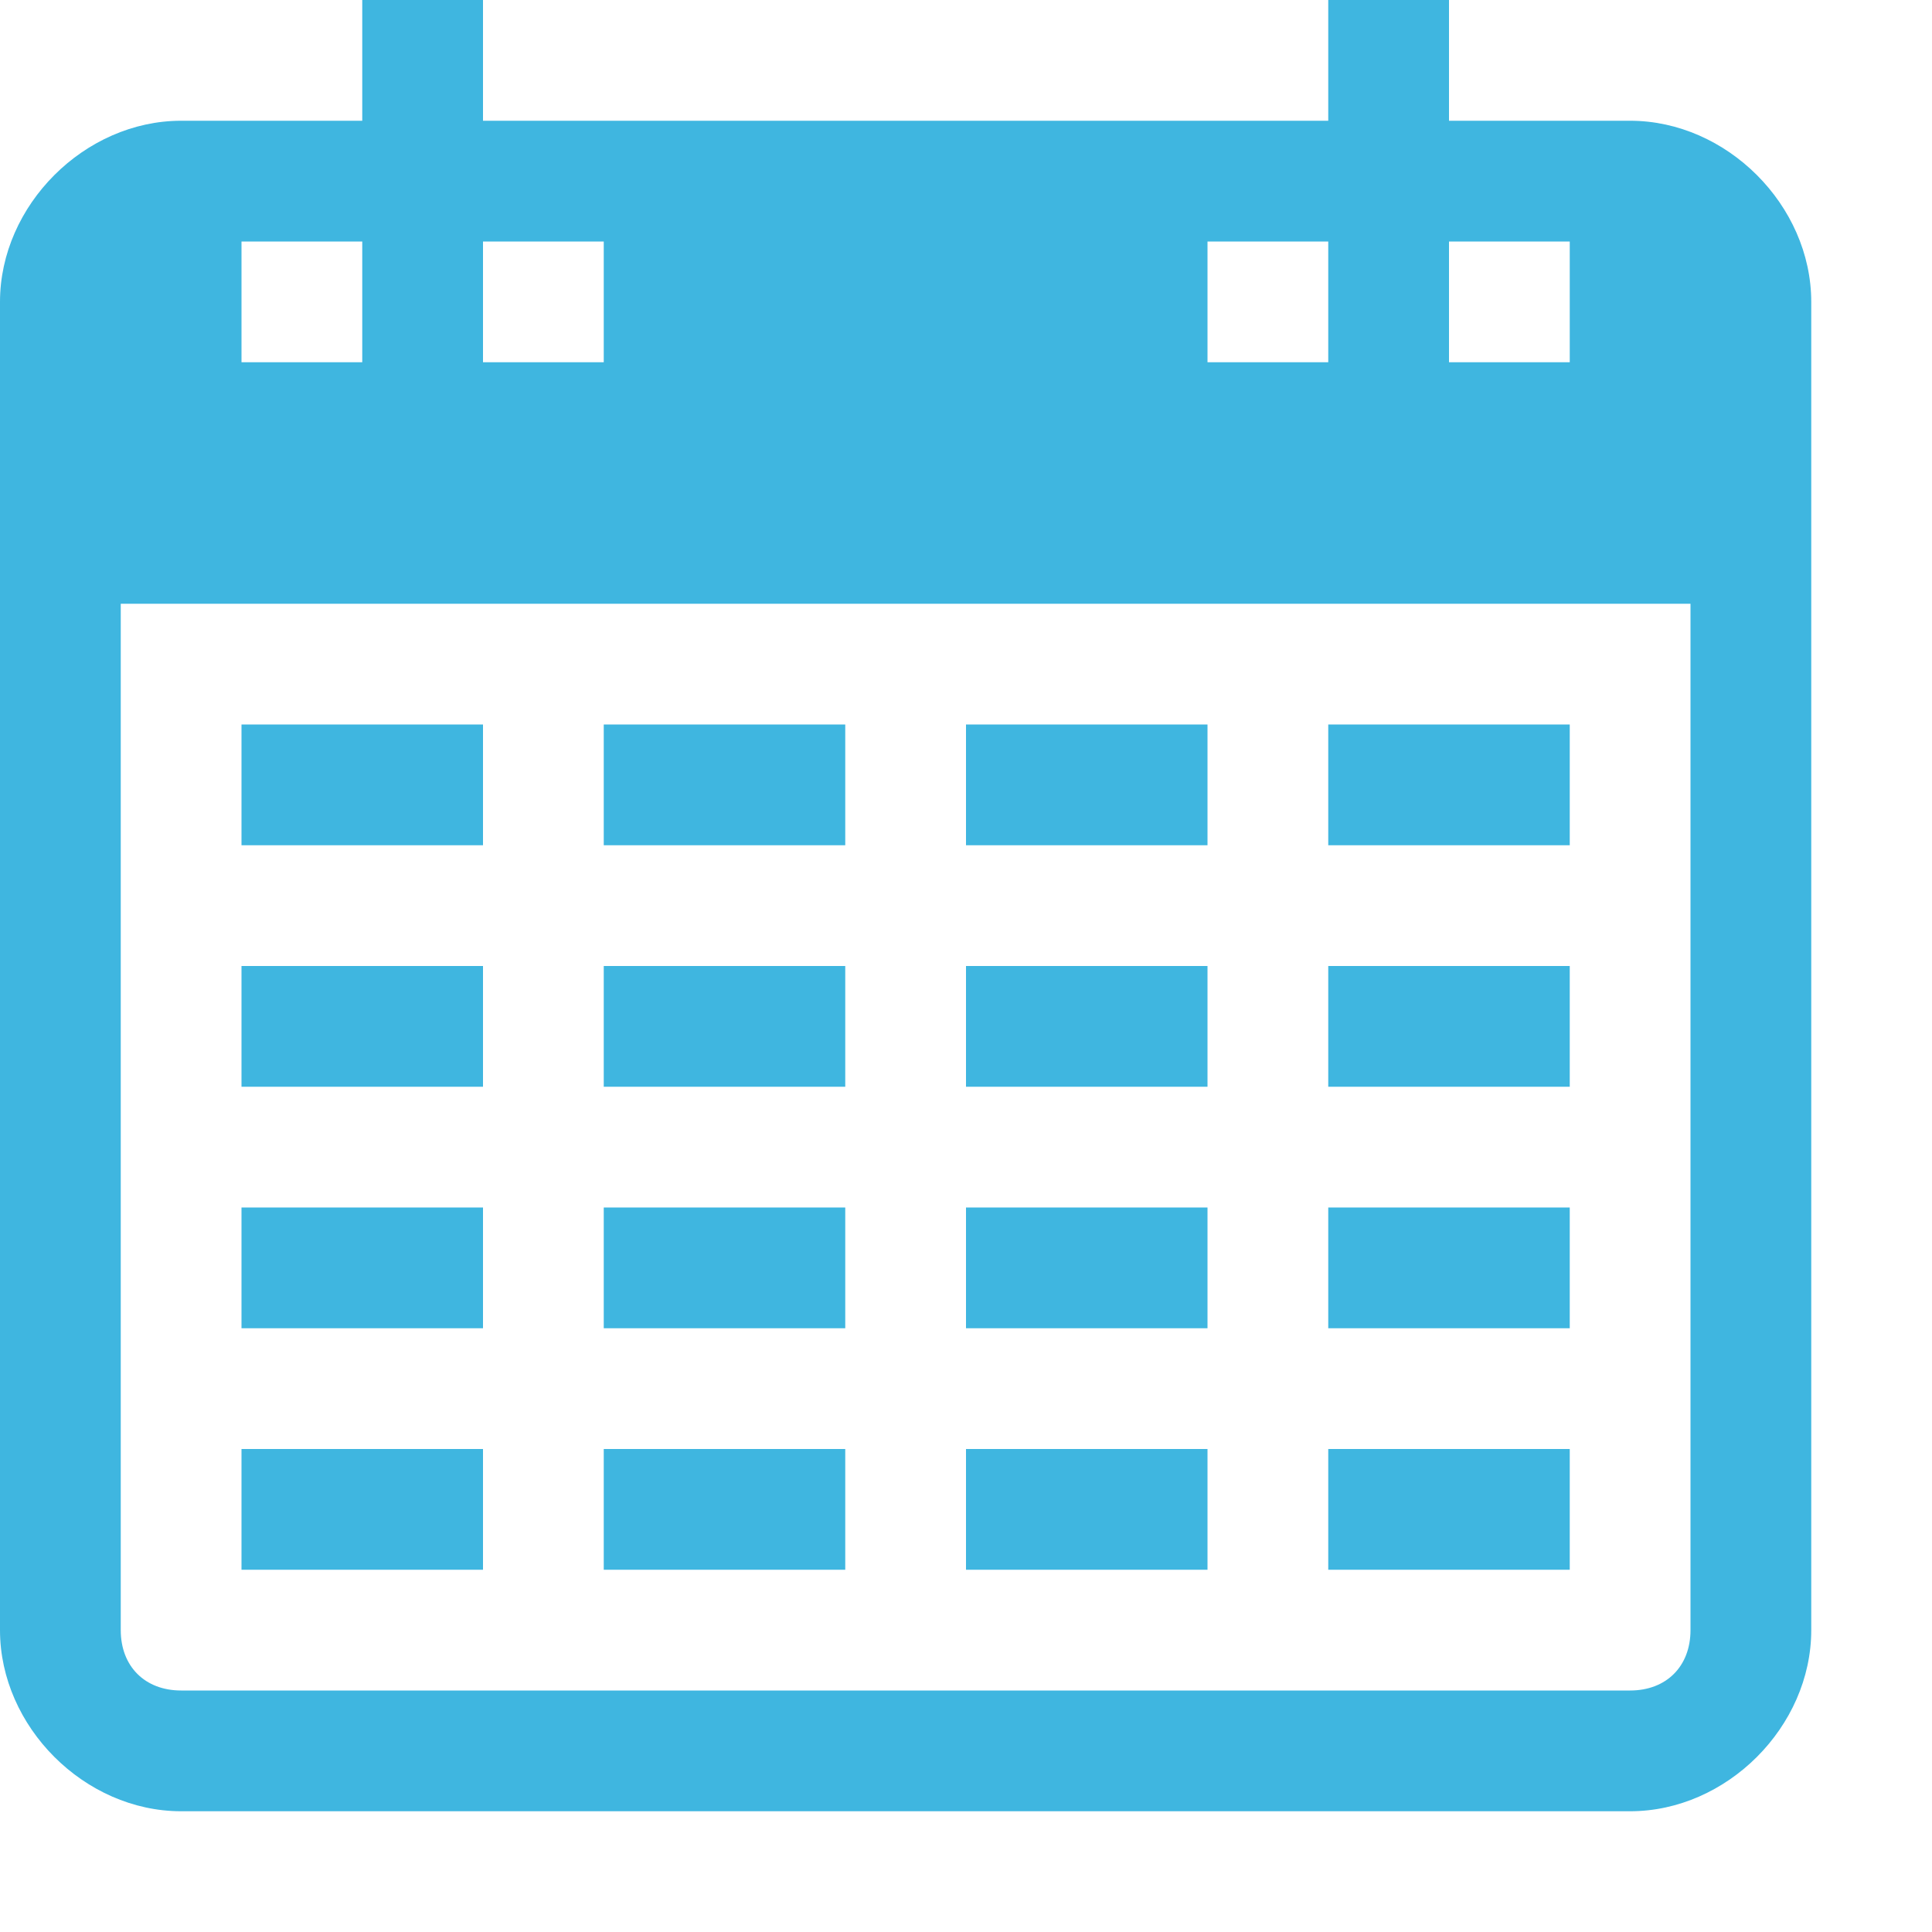 <?xml version="1.0" encoding="utf-8"?>
<!-- Generator: Adobe Illustrator 23.0.2, SVG Export Plug-In . SVG Version: 6.00 Build 0)  -->
<svg version="1.1" id="Layer_1" xmlns="http://www.w3.org/2000/svg" xmlns:xlink="http://www.w3.org/1999/xlink" x="0px" y="0px"
	 viewBox="0 0 16 16" style="enable-background:new 0 0 16 16;" xml:space="preserve">
<style type="text/css">
	.st0{fill:#1E1E1E;}
	.st1{fill:#FFFFFF;}
	.st2{fill:#3FB6E0;}
	.st3{fill:#BBBBBB;}
	.st4{fill:#D05555;}
	.st5{fill:#969696;}
	.st6{fill:#67A45C;}
	.st7{fill:#5290D2;}
</style>
<rect x="2" y="6" class="st2" width="2" height="1"/>
<rect x="5" y="6" class="st2" width="2" height="1"/>
<rect x="8" y="6" class="st2" width="2" height="1"/>
<rect x="11" y="6" class="st2" width="2" height="1"/>
<rect x="2" y="8" class="st2" width="2" height="1"/>
<rect x="5" y="8" class="st2" width="2" height="1"/>
<rect x="8" y="8" class="st2" width="2" height="1"/>
<rect x="11" y="8" class="st2" width="2" height="1"/>
<rect x="2" y="10" class="st2" width="2" height="1"/>
<rect x="5" y="10" class="st2" width="2" height="1"/>
<rect x="8" y="10" class="st2" width="2" height="1"/>
<rect x="11" y="10" class="st2" width="2" height="1"/>
<rect x="2" y="12" class="st2" width="2" height="1"/>
<rect x="5" y="12" class="st2" width="2" height="1"/>
<rect x="8" y="12" class="st2" width="2" height="1"/>
<rect x="11" y="12" class="st2" width="2" height="1"/>
<path class="st2" d="M13.5,1H12V0h-1v1H4V0H3v1H1.5C0.7,1,0,1.7,0,2.5v11C0,14.3,0.7,15,1.5,15h12c0.8,0,1.5-0.7,1.5-1.5v-11
	C15,1.7,14.3,1,13.5,1z M13,2v1h-1V2H13z M10,2h1v1h-1V2z M5,2v1H4V2H5z M2,2h1v1H2V2z M14,13.5c0,0.3-0.2,0.5-0.5,0.5h-12
	C1.2,14,1,13.8,1,13.5V5h13V13.5z"/>
</svg>
